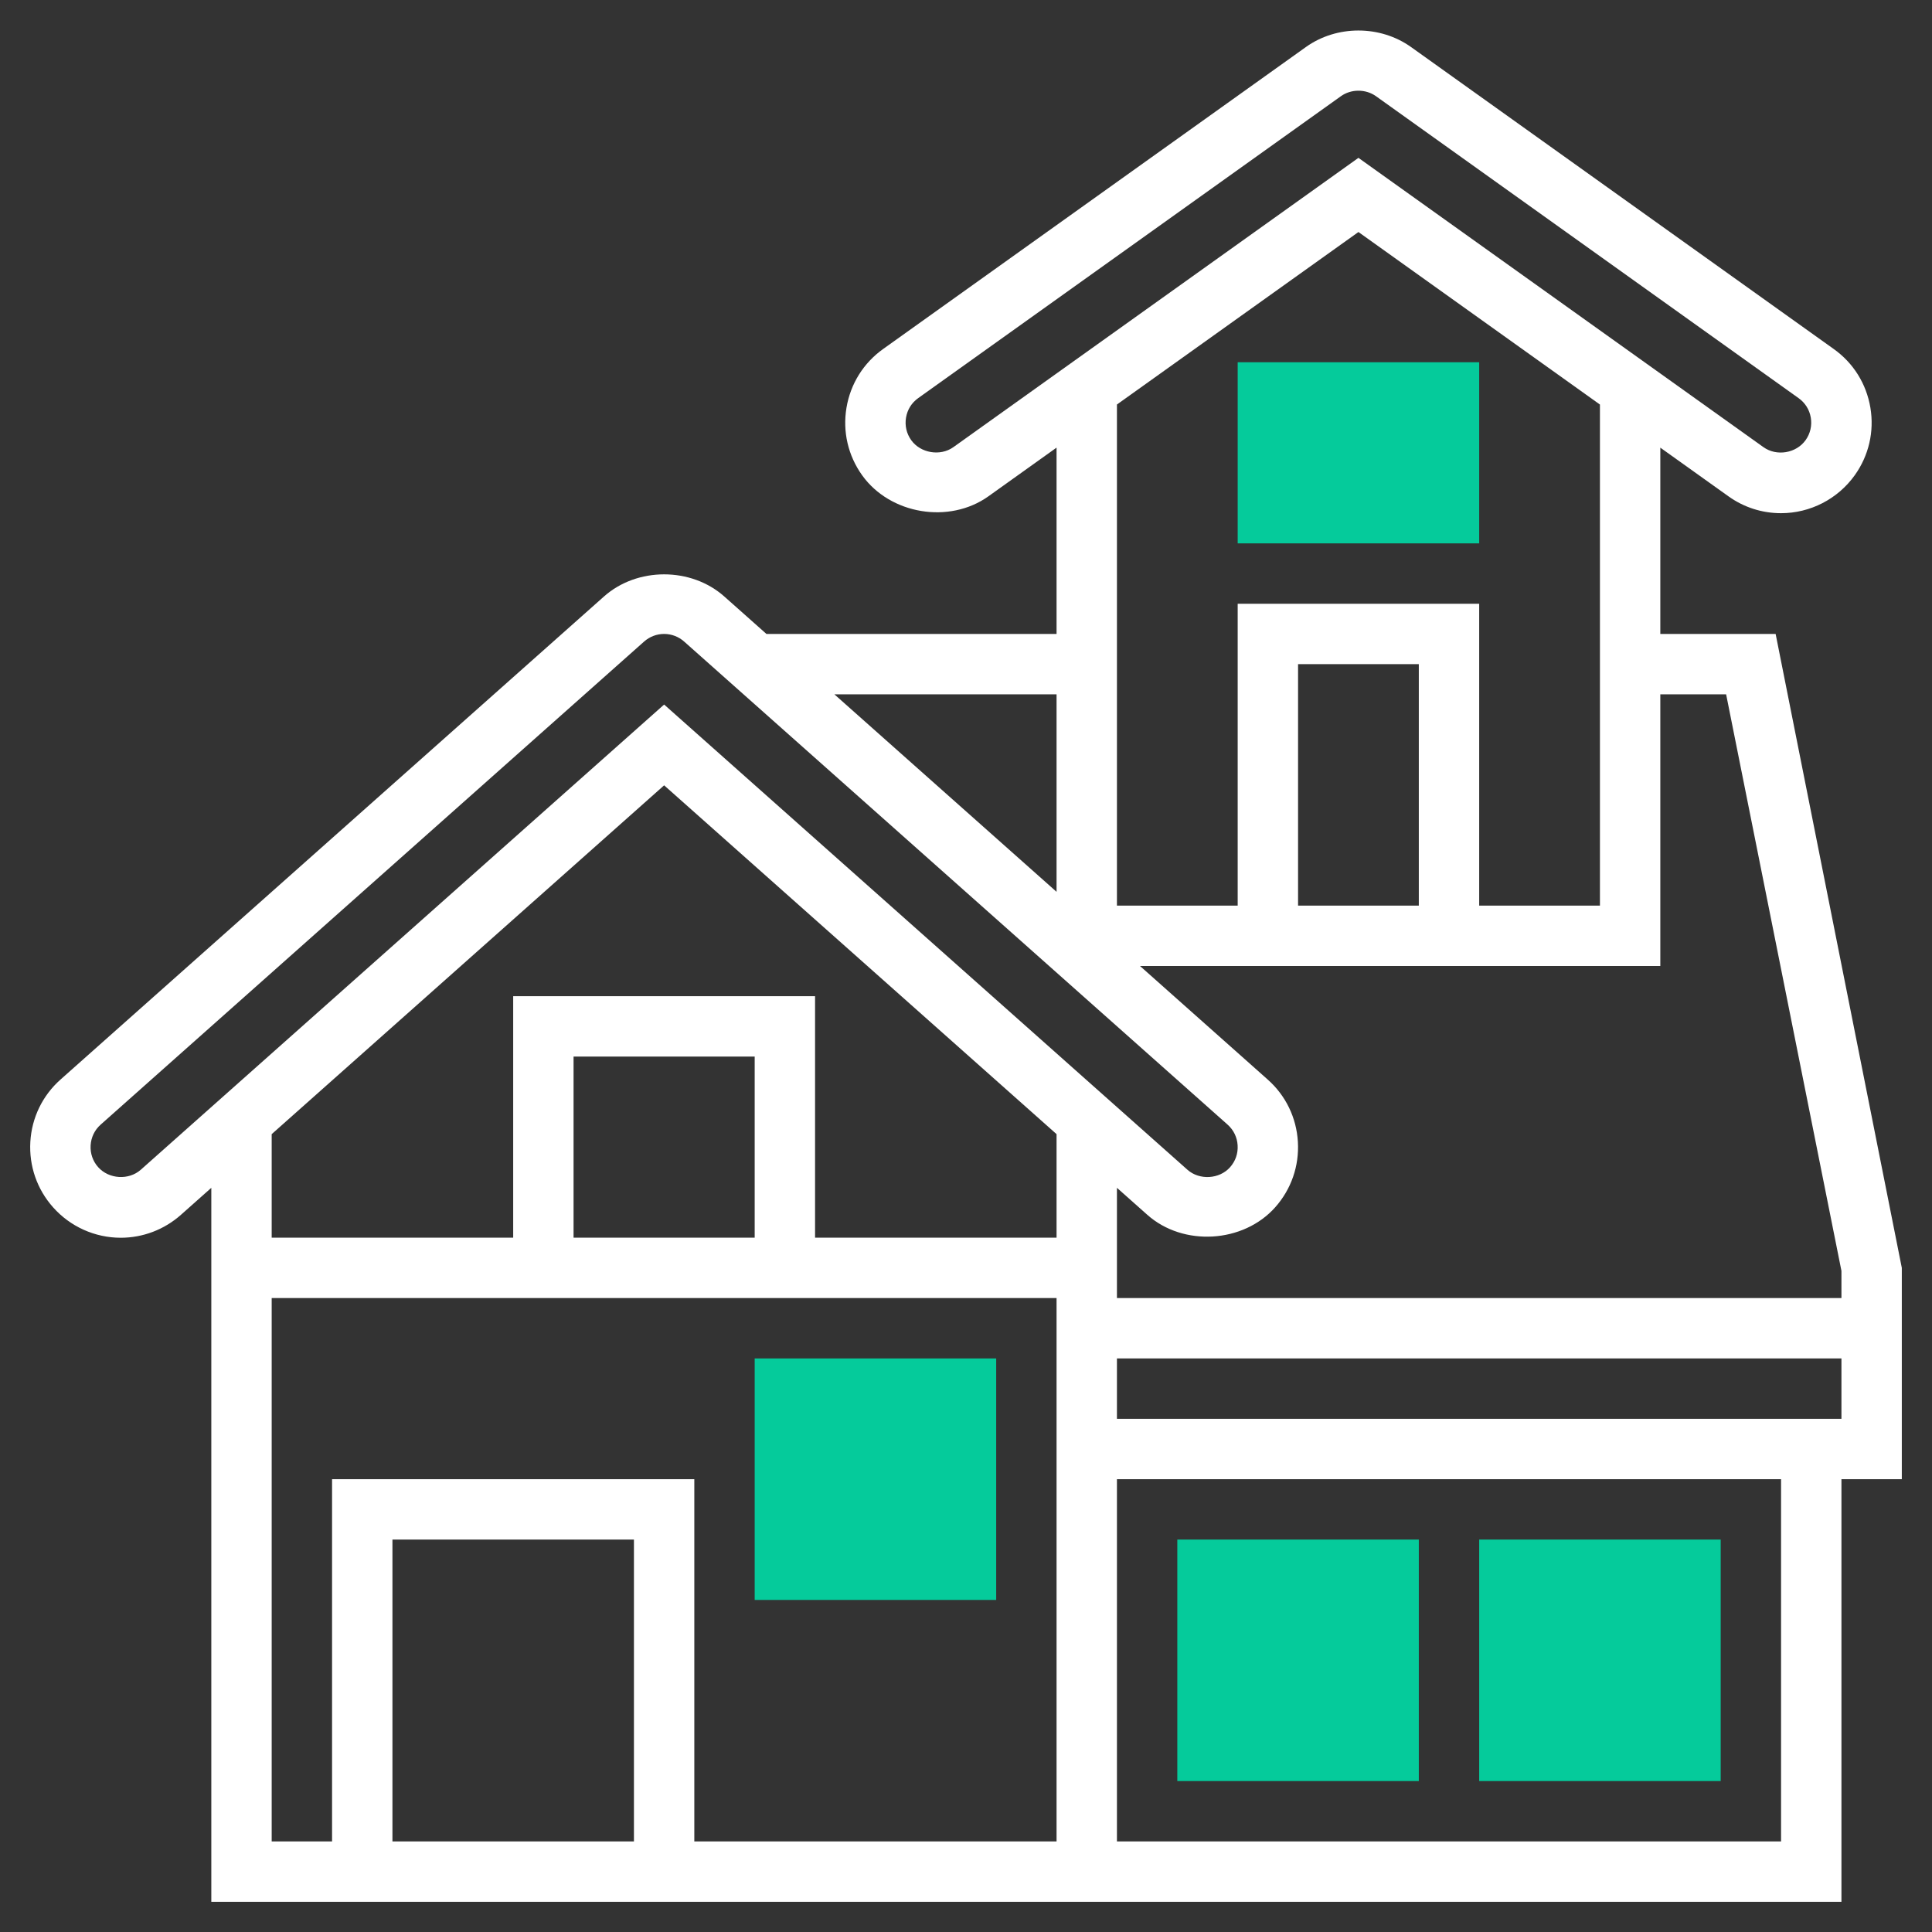 <?xml version="1.0"?>
<svg xmlns="http://www.w3.org/2000/svg" id="Layer_5" enable-background="new 0 0 64 64" height="512px" viewBox="0 0 64 64" width="512px" class=""><rect x="0" y="0" width="64" height="64" fill="#333333" stroke="none"/><g><g><g><g><path d="m49 18h-8v-6h8z" fill="#f0bc5e" data-original="#F0BC5E" class="" style="fill:#05CB9B" data-old_color="#f0bc5e"/></g></g><g><g><path d="m33 53h-8v-8h8z" fill="#f0bc5e" data-original="#F0BC5E" class="" style="fill:#05CB9B" data-old_color="#f0bc5e"/></g></g><g><g><path d="m47 59h-8v-8h8z" fill="#f0bc5e" data-original="#F0BC5E" class="" style="fill:#05CB9B" data-old_color="#f0bc5e"/></g></g><g><g><path d="m57 59h-8v-8h8z" fill="#f0bc5e" data-original="#F0BC5E" class="" style="fill:#05CB9B" data-old_color="#f0bc5e"/></g></g><path d="m63 42-4.18-21h-3.82v-6.171l2.253 1.609c.512.368 1.116.562 1.746.562.967 0 1.88-.47 2.442-1.257.466-.652.65-1.447.518-2.238-.133-.792-.565-1.483-1.216-1.945l-14.001-10.002c-1.024-.73-2.464-.73-3.485.002l-13.998 9.998c-.653.464-1.085 1.156-1.218 1.947-.132.791.051 1.586.519 2.24.928 1.296 2.887 1.622 4.184.695l2.256-1.612v6.172h-9.611l-1.393-1.238c-1.101-.982-2.892-.98-3.989-.002l-17.999 15.998c-.6.532-.956 1.266-1.003 2.066-.046.801.221 1.571.752 2.168.569.642 1.387 1.01 2.243 1.01.735 0 1.443-.27 1.994-.76l1.006-.894v23.652h54v-14h2zm-5.82-19 3.82 19.099v.901h-24v-3.652l1.006.894c1.19 1.059 3.179.94 4.236-.248.532-.599.799-1.369.752-2.17s-.403-1.534-1.001-2.064l-4.229-3.76h17.236v-9zm-10.18 7h-4v-8h4zm-15.419-15.187c-.434.309-1.087.198-1.395-.231-.156-.218-.217-.483-.173-.747.045-.268.185-.491.406-.649l14-9.999c.342-.244.821-.242 1.161-.001l14.001 10.003c.216.153.36.383.404.646.044.264-.017.528-.172.745-.309.434-.959.546-1.397.232l-13.416-9.583zm13.419-7.127 8 5.715v16.599h-4v-10h-8v10h-4v-16.6zm-10 15.314v6.543l-7.361-6.543zm-30.335 15.748c-.399.355-1.058.314-1.413-.084-.177-.198-.266-.455-.25-.723.016-.267.134-.511.334-.688l18-16c.184-.163.419-.253.664-.253s.481.09.666.255l18 16c.199.177.317.42.332.687.016.271-.071.521-.251.725-.352.396-1.014.436-1.412.082l-17.335-15.41zm17.335-12.733 13 11.555v3.43h-8v-8h-10v8h-8v-3.43zm3 14.985h-6v-6h6zm-16 2h26v18h-12v-12h-12v12h-2zm12 18h-8v-10h8zm38 0h-22v-12h22zm-22-14v-2h24v2z" data-original="#000000" class="active-path" style="fill:#FFFFFF" data-old_color="#000000"/></g></g> </svg>
